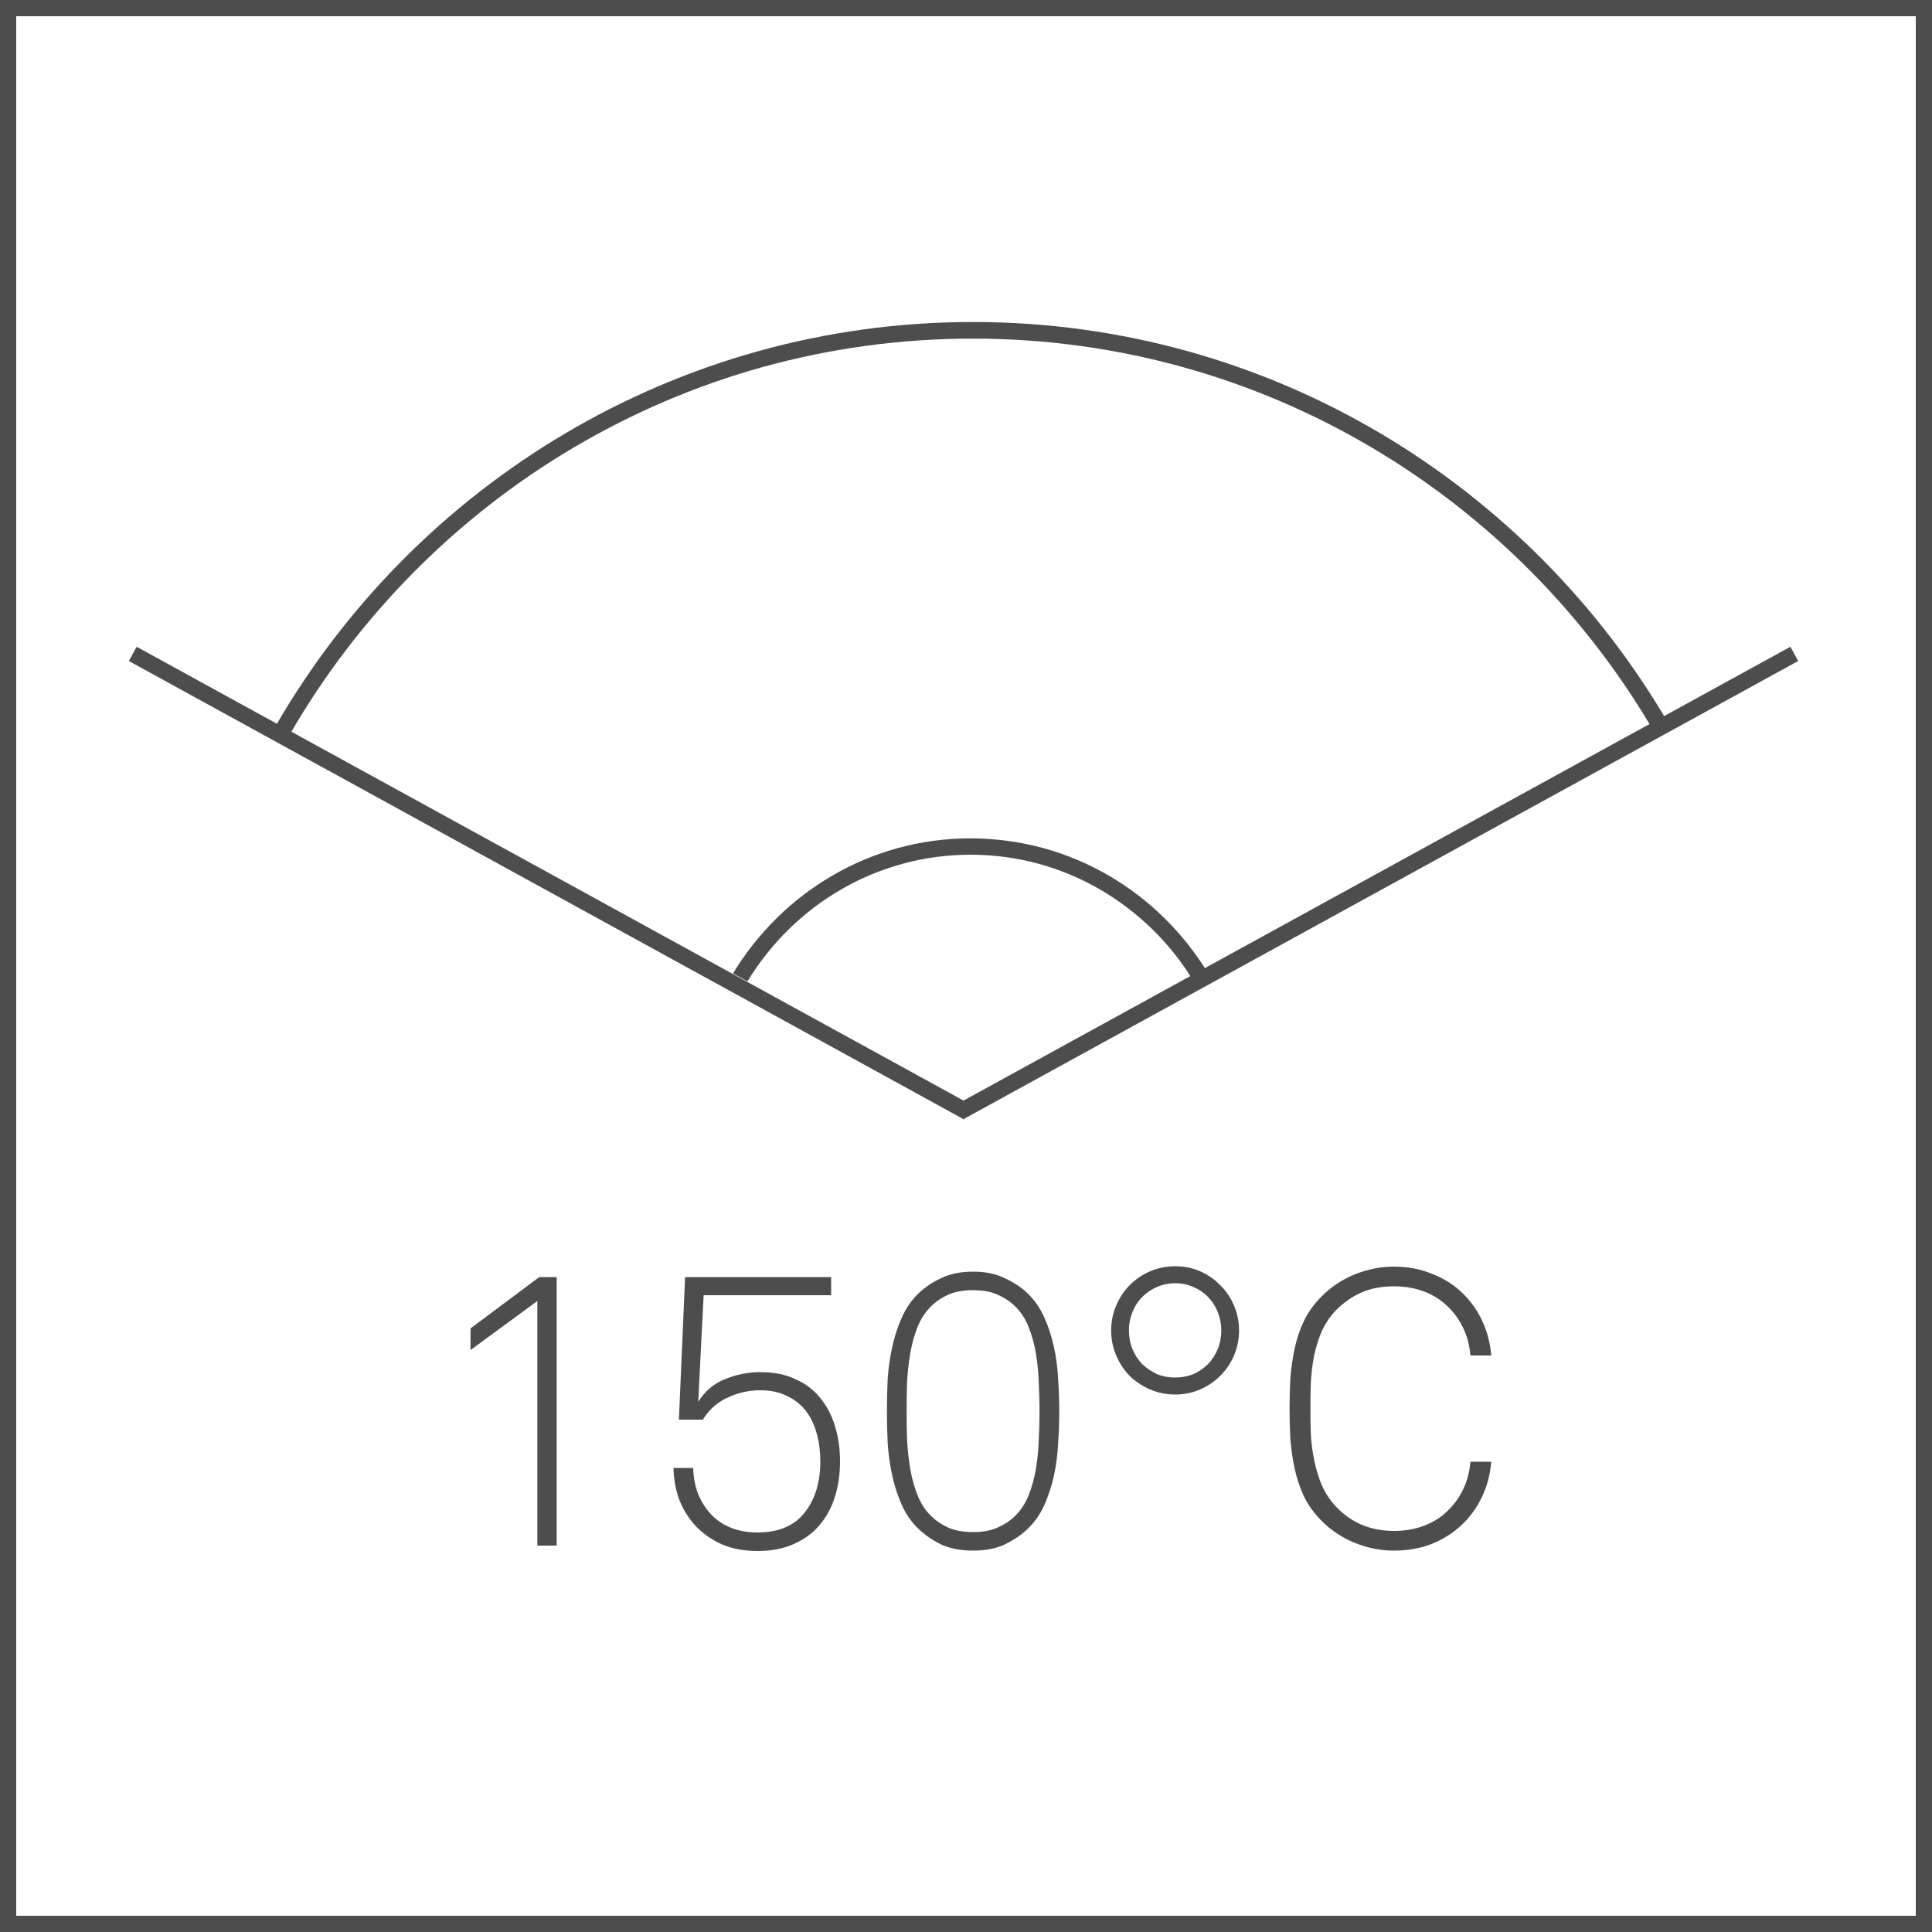 <svg width="30" height="30" viewBox="0 0 30 30" fill="none" xmlns="http://www.w3.org/2000/svg">
<rect width="30" height="30" fill="white"/>
<path d="M30 30H22.5H15H7.5H0V22.5V15.001V7.5V0H7.5H15H22.5H30V7.5V14.999V22.499V30ZM0.252 29.748H7.626H15H22.374H29.748V22.374V15.001V7.626V0.252H22.374H15H7.626H0.252V7.626V14.999V22.373V29.748Z" fill="#4D4D4D"/>
<path d="M8.344 24V20.202L7.306 20.964V20.628L8.374 19.83H8.644V24H8.344ZM13.044 22.692C13.044 22.888 13.018 23.07 12.966 23.238C12.914 23.406 12.834 23.554 12.726 23.682C12.622 23.806 12.488 23.904 12.324 23.976C12.164 24.048 11.976 24.084 11.76 24.084C11.564 24.084 11.386 24.052 11.226 23.988C11.07 23.92 10.934 23.828 10.818 23.712C10.706 23.596 10.618 23.46 10.554 23.304C10.494 23.148 10.462 22.978 10.458 22.794H10.764C10.768 22.942 10.794 23.078 10.842 23.202C10.894 23.326 10.962 23.432 11.046 23.52C11.13 23.608 11.232 23.676 11.352 23.724C11.472 23.772 11.608 23.796 11.76 23.796C12.088 23.796 12.332 23.694 12.492 23.49C12.656 23.286 12.738 23.02 12.738 22.692C12.738 22.54 12.72 22.398 12.684 22.266C12.648 22.13 12.592 22.012 12.516 21.912C12.44 21.812 12.342 21.734 12.222 21.678C12.106 21.618 11.968 21.588 11.808 21.588C11.628 21.588 11.458 21.626 11.298 21.702C11.138 21.774 11.01 21.888 10.914 22.044H10.542L10.638 19.83H12.906V20.112H10.926L10.842 21.768C10.946 21.6 11.086 21.482 11.262 21.414C11.438 21.342 11.62 21.306 11.808 21.306C12.016 21.306 12.196 21.342 12.348 21.414C12.504 21.482 12.632 21.578 12.732 21.702C12.836 21.826 12.914 21.974 12.966 22.146C13.018 22.314 13.044 22.496 13.044 22.692ZM16.142 21.912C16.142 21.776 16.138 21.632 16.13 21.48C16.126 21.328 16.112 21.178 16.088 21.03C16.064 20.882 16.026 20.742 15.974 20.61C15.922 20.478 15.848 20.366 15.752 20.274C15.676 20.202 15.586 20.144 15.482 20.1C15.382 20.056 15.258 20.034 15.11 20.034C14.962 20.034 14.836 20.056 14.732 20.1C14.632 20.144 14.544 20.202 14.468 20.274C14.372 20.366 14.298 20.478 14.246 20.61C14.194 20.742 14.156 20.882 14.132 21.03C14.108 21.178 14.092 21.328 14.084 21.48C14.08 21.632 14.078 21.776 14.078 21.912C14.078 22.048 14.08 22.192 14.084 22.344C14.092 22.496 14.108 22.646 14.132 22.794C14.156 22.942 14.194 23.082 14.246 23.214C14.298 23.346 14.372 23.458 14.468 23.55C14.544 23.622 14.632 23.68 14.732 23.724C14.836 23.768 14.962 23.79 15.11 23.79C15.258 23.79 15.382 23.768 15.482 23.724C15.586 23.68 15.676 23.622 15.752 23.55C15.848 23.458 15.922 23.346 15.974 23.214C16.026 23.082 16.064 22.942 16.088 22.794C16.112 22.646 16.126 22.496 16.13 22.344C16.138 22.192 16.142 22.048 16.142 21.912ZM16.448 21.912C16.448 22.076 16.442 22.244 16.43 22.416C16.422 22.588 16.4 22.756 16.364 22.92C16.328 23.08 16.278 23.232 16.214 23.376C16.15 23.516 16.064 23.638 15.956 23.742C15.86 23.834 15.742 23.914 15.602 23.982C15.466 24.046 15.302 24.078 15.11 24.078C14.918 24.078 14.752 24.046 14.612 23.982C14.476 23.914 14.36 23.834 14.264 23.742C14.156 23.638 14.07 23.516 14.006 23.376C13.942 23.232 13.892 23.08 13.856 22.92C13.82 22.756 13.796 22.588 13.784 22.416C13.776 22.244 13.772 22.076 13.772 21.912C13.772 21.748 13.776 21.58 13.784 21.408C13.796 21.236 13.82 21.07 13.856 20.91C13.892 20.746 13.942 20.594 14.006 20.454C14.07 20.31 14.156 20.186 14.264 20.082C14.36 19.99 14.476 19.912 14.612 19.848C14.752 19.78 14.918 19.746 15.11 19.746C15.302 19.746 15.466 19.78 15.602 19.848C15.742 19.912 15.86 19.99 15.956 20.082C16.064 20.186 16.15 20.31 16.214 20.454C16.278 20.594 16.328 20.746 16.364 20.91C16.4 21.07 16.422 21.236 16.43 21.408C16.442 21.58 16.448 21.748 16.448 21.912ZM18.964 20.658C18.964 20.558 18.946 20.464 18.91 20.376C18.874 20.284 18.824 20.206 18.76 20.142C18.696 20.074 18.62 20.022 18.532 19.986C18.444 19.946 18.35 19.926 18.25 19.926C18.146 19.926 18.05 19.946 17.962 19.986C17.878 20.022 17.802 20.074 17.734 20.142C17.67 20.206 17.62 20.284 17.584 20.376C17.548 20.464 17.53 20.558 17.53 20.658C17.53 20.762 17.548 20.858 17.584 20.946C17.62 21.034 17.67 21.112 17.734 21.18C17.802 21.244 17.878 21.296 17.962 21.336C18.05 21.372 18.146 21.39 18.25 21.39C18.35 21.39 18.444 21.372 18.532 21.336C18.62 21.296 18.696 21.244 18.76 21.18C18.824 21.112 18.874 21.034 18.91 20.946C18.946 20.858 18.964 20.762 18.964 20.658ZM19.24 20.658C19.24 20.794 19.214 20.924 19.162 21.048C19.11 21.168 19.038 21.274 18.946 21.366C18.858 21.454 18.754 21.524 18.634 21.576C18.514 21.628 18.386 21.654 18.25 21.654C18.114 21.654 17.984 21.628 17.86 21.576C17.74 21.524 17.634 21.454 17.542 21.366C17.454 21.274 17.384 21.168 17.332 21.048C17.28 20.924 17.254 20.794 17.254 20.658C17.254 20.522 17.28 20.394 17.332 20.274C17.384 20.15 17.454 20.044 17.542 19.956C17.634 19.864 17.74 19.792 17.86 19.74C17.984 19.688 18.114 19.662 18.25 19.662C18.386 19.662 18.514 19.688 18.634 19.74C18.754 19.792 18.858 19.864 18.946 19.956C19.038 20.044 19.11 20.15 19.162 20.274C19.214 20.394 19.24 20.522 19.24 20.658ZM23.156 22.698C23.14 22.894 23.092 23.076 23.012 23.244C22.932 23.412 22.826 23.558 22.694 23.682C22.562 23.806 22.406 23.904 22.226 23.976C22.05 24.044 21.856 24.078 21.644 24.078C21.44 24.078 21.238 24.038 21.038 23.958C20.842 23.878 20.67 23.764 20.522 23.616C20.406 23.5 20.314 23.372 20.246 23.232C20.182 23.092 20.134 22.948 20.102 22.8C20.07 22.648 20.048 22.494 20.036 22.338C20.028 22.178 20.024 22.022 20.024 21.87C20.024 21.718 20.028 21.564 20.036 21.408C20.048 21.252 20.07 21.098 20.102 20.946C20.134 20.794 20.182 20.65 20.246 20.514C20.314 20.374 20.406 20.246 20.522 20.13C20.67 19.982 20.842 19.868 21.038 19.788C21.238 19.708 21.44 19.668 21.644 19.668C21.856 19.668 22.05 19.704 22.226 19.776C22.406 19.844 22.562 19.94 22.694 20.064C22.826 20.188 22.932 20.334 23.012 20.502C23.092 20.67 23.14 20.852 23.156 21.048H22.832C22.82 20.892 22.782 20.748 22.718 20.616C22.654 20.484 22.57 20.37 22.466 20.274C22.366 20.178 22.246 20.104 22.106 20.052C21.966 20 21.812 19.974 21.644 19.974C21.452 19.974 21.284 20.006 21.14 20.07C20.996 20.134 20.866 20.224 20.75 20.34C20.654 20.44 20.578 20.552 20.522 20.676C20.47 20.8 20.43 20.93 20.402 21.066C20.378 21.198 20.362 21.334 20.354 21.474C20.35 21.61 20.348 21.742 20.348 21.87C20.348 21.998 20.35 22.132 20.354 22.272C20.362 22.408 20.38 22.544 20.408 22.68C20.436 22.816 20.476 22.946 20.528 23.07C20.584 23.194 20.66 23.306 20.756 23.406C20.992 23.65 21.288 23.772 21.644 23.772C21.812 23.772 21.966 23.746 22.106 23.694C22.246 23.642 22.366 23.568 22.466 23.472C22.57 23.376 22.654 23.262 22.718 23.13C22.782 22.998 22.82 22.854 22.832 22.698H23.156Z" fill="#4D4D4D"/>
<path d="M15.104 5.258C16.235 5.258 17.33 5.412 18.37 5.701C19.41 5.99 20.394 6.413 21.303 6.951C22.212 7.489 23.046 8.141 23.785 8.887C24.524 9.633 25.169 10.474 25.699 11.388L25.755 11.356L25.811 11.324L25.867 11.292L25.923 11.26C25.382 10.326 24.724 9.468 23.969 8.706C23.214 7.944 22.363 7.278 21.435 6.729C20.507 6.18 19.502 5.748 18.441 5.453C17.38 5.158 16.261 5 15.107 5C13.952 5 12.834 5.158 11.773 5.453C10.708 5.75 9.703 6.182 8.775 6.731C7.847 7.28 6.995 7.946 6.241 8.707C5.487 9.468 4.828 10.327 4.287 11.261L4.343 11.292L4.399 11.323L4.455 11.354L4.511 11.385C5.041 10.471 5.686 9.631 6.425 8.885C7.164 8.139 7.998 7.487 8.907 6.95C9.816 6.413 10.8 5.989 11.84 5.7C12.878 5.413 13.973 5.258 15.104 5.258Z" fill="#4D4D4D"/>
<path d="M15.067 13.018C14.675 13.018 14.296 13.071 13.937 13.17C13.578 13.269 13.236 13.414 12.921 13.598C12.606 13.782 12.315 14.005 12.057 14.26C11.799 14.515 11.571 14.803 11.382 15.115L11.438 15.146L11.494 15.177L11.55 15.208L11.606 15.239C11.785 14.946 11.998 14.676 12.242 14.436C12.485 14.197 12.758 13.987 13.055 13.815C13.351 13.642 13.672 13.507 14.01 13.414C14.348 13.321 14.704 13.272 15.072 13.272C15.44 13.272 15.795 13.322 16.133 13.414C16.471 13.507 16.791 13.643 17.087 13.815C17.383 13.988 17.656 14.197 17.9 14.436C18.144 14.675 18.357 14.945 18.536 15.239L18.592 15.208L18.648 15.177L18.704 15.146L18.76 15.115C18.571 14.802 18.343 14.515 18.085 14.26C17.827 14.005 17.536 13.782 17.22 13.598C16.904 13.414 16.564 13.269 16.204 13.17C15.838 13.071 15.459 13.018 15.067 13.018Z" fill="#4D4D4D"/>
<path d="M2 10.264L2.031 10.209L2.061 10.153L2.092 10.098L2.122 10.043L5.363 11.822L8.605 13.601L11.846 15.38L15.088 17.159L15.057 17.214L15.027 17.27L14.997 17.325L14.966 17.381L11.725 15.601L8.483 13.822L5.242 12.043L2 10.264Z" fill="#4D4D4D"/>
<path d="M27.922 10.264L27.892 10.209L27.861 10.153L27.831 10.098L27.801 10.043L24.559 11.822L21.318 13.601L18.076 15.38L14.835 17.159L14.865 17.214L14.896 17.27L14.926 17.325L14.956 17.381L18.198 15.601L21.439 13.822L24.681 12.043L27.922 10.264Z" fill="#4D4D4D"/>
</svg>
